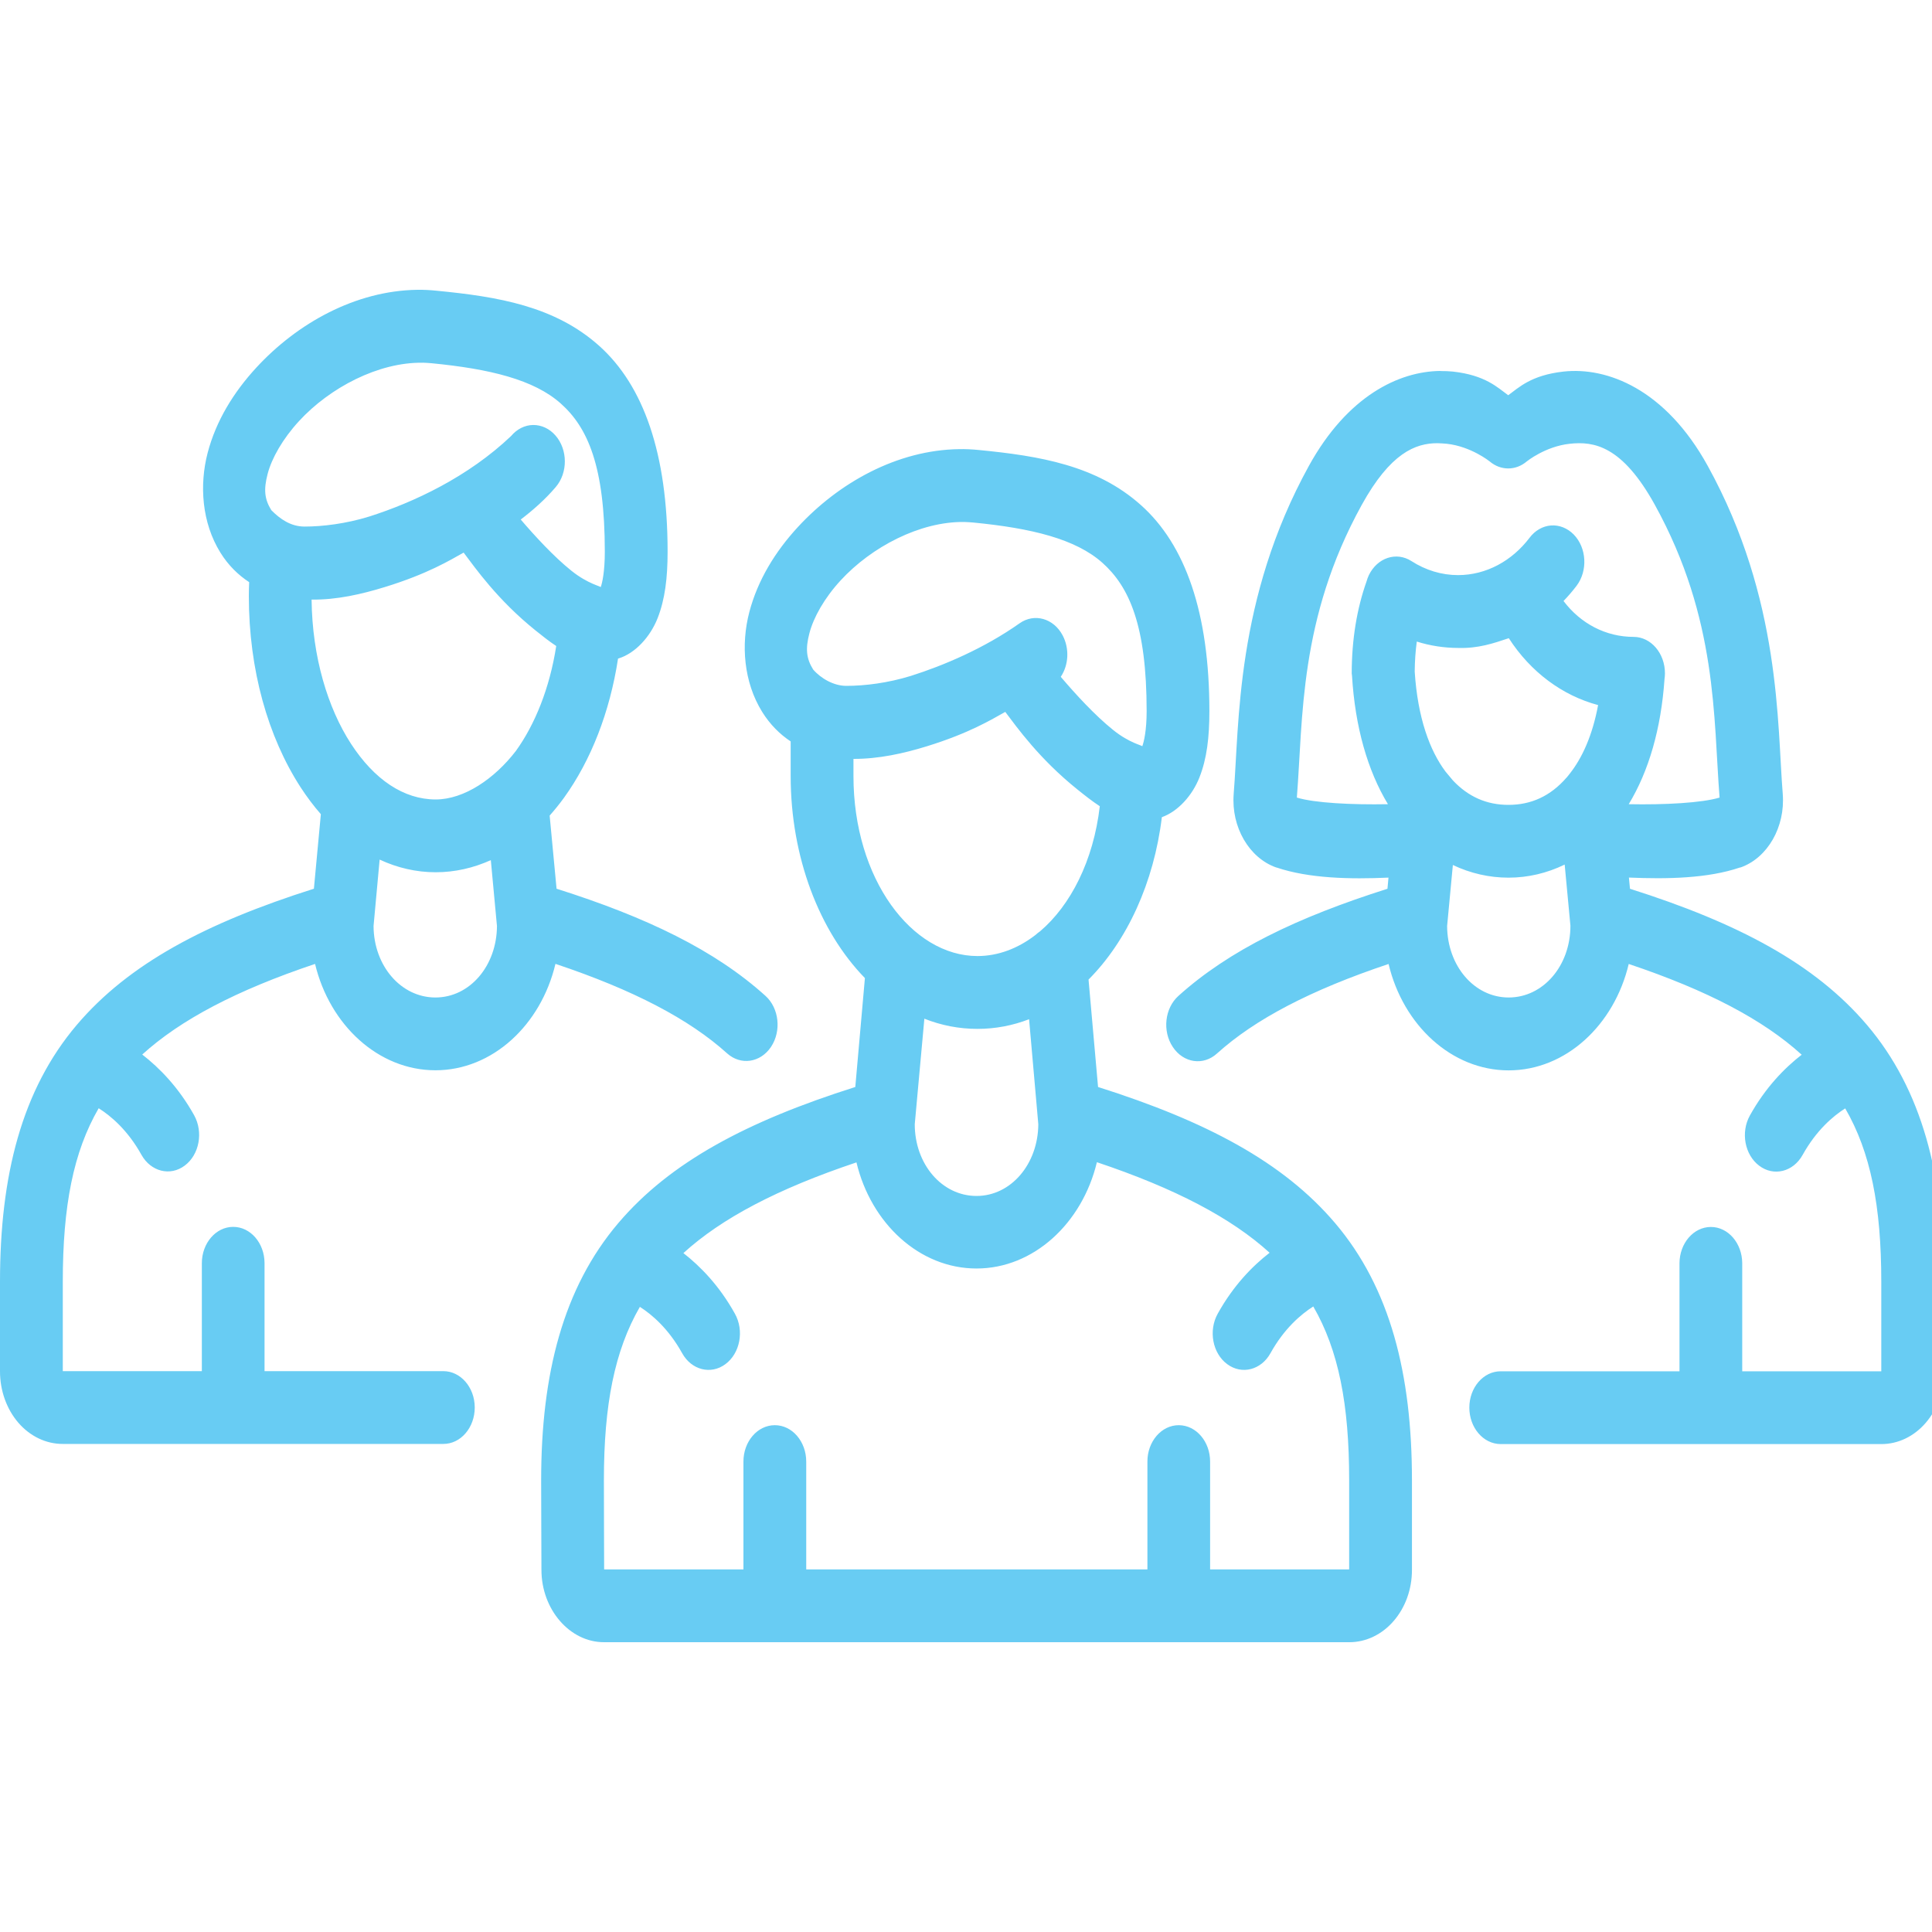 <svg width="40" height="40" viewBox="0 0 40 40" fill="none" xmlns="http://www.w3.org/2000/svg">
<g clip-path="url(#clip0_1012_5414)">
<path d="M8.638 6C7.357 6.019 6.151 6.694 5.305 7.613C4.838 8.12 4.473 8.711 4.299 9.376C4.125 10.042 4.178 10.821 4.563 11.441C4.727 11.706 4.933 11.905 5.159 12.053C5.155 12.143 5.152 12.238 5.152 12.342C5.152 13.866 5.547 15.256 6.225 16.302C6.354 16.5 6.493 16.685 6.643 16.857L6.499 18.4C4.258 19.11 2.665 19.954 1.591 21.218C0.451 22.56 0 24.337 0 26.535V28.394C0 28.791 0.137 29.174 0.379 29.455C0.621 29.736 0.952 29.895 1.295 29.895H9.177C9.538 29.897 9.83 29.557 9.829 29.139C9.828 28.723 9.536 28.387 9.177 28.388H5.477V26.151C5.476 25.735 5.184 25.399 4.826 25.401C4.469 25.402 4.18 25.738 4.179 26.151V28.388H1.3V26.535C1.3 24.969 1.518 23.851 2.043 22.945C2.295 23.104 2.644 23.397 2.929 23.91C3.124 24.258 3.525 24.358 3.825 24.132C4.126 23.907 4.213 23.443 4.021 23.093C3.698 22.512 3.3 22.108 2.945 21.833C3.736 21.114 4.897 20.502 6.523 19.957C6.826 21.222 7.834 22.159 9.015 22.159C10.196 22.159 11.199 21.221 11.5 19.956H11.501C13.112 20.495 14.267 21.099 15.053 21.808C15.336 22.063 15.743 22.003 15.963 21.675C16.182 21.346 16.131 20.873 15.848 20.618C14.8 19.672 13.39 18.991 11.523 18.4L11.38 16.886C11.484 16.768 11.584 16.645 11.679 16.514C12.235 15.741 12.625 14.747 12.796 13.635C12.799 13.634 12.802 13.633 12.805 13.633C13.152 13.526 13.461 13.188 13.615 12.799C13.768 12.409 13.822 11.966 13.822 11.424C13.822 9.387 13.322 7.979 12.403 7.158C11.483 6.337 10.309 6.142 9.039 6.019C8.905 6.005 8.771 5.998 8.638 6ZM8.751 7.509C8.812 7.51 8.872 7.516 8.932 7.52C10.137 7.637 11.056 7.859 11.611 8.355C12.167 8.85 12.522 9.649 12.522 11.424C12.522 11.829 12.47 12.07 12.436 12.159C12.451 12.138 12.179 12.097 11.827 11.814C11.466 11.524 11.082 11.107 10.781 10.756C11.025 10.571 11.288 10.341 11.506 10.084C11.759 9.788 11.757 9.31 11.501 9.017C11.378 8.875 11.211 8.797 11.037 8.799C10.865 8.801 10.702 8.884 10.582 9.027C9.693 9.873 8.565 10.402 7.639 10.696C7.165 10.842 6.681 10.902 6.306 10.902C6.021 10.902 5.798 10.746 5.617 10.562C5.476 10.335 5.456 10.135 5.541 9.812C5.625 9.488 5.853 9.085 6.192 8.717C6.829 8.025 7.836 7.496 8.751 7.51L8.751 7.509ZM29.82 7.68C28.96 7.689 27.897 8.199 27.1 9.644C25.577 12.407 25.66 15.003 25.542 16.436C25.542 16.436 25.542 16.438 25.542 16.443C25.489 17.12 25.86 17.764 26.425 17.961H26.43C27.099 18.187 27.95 18.206 28.747 18.17L28.726 18.401C26.857 18.993 25.446 19.674 24.397 20.62C24.114 20.875 24.062 21.348 24.282 21.677C24.502 22.009 24.913 22.07 25.197 21.811C25.983 21.102 27.138 20.497 28.749 19.958C29.049 21.223 30.054 22.161 31.235 22.161C32.417 22.161 33.421 21.223 33.721 19.958C35.351 20.504 36.511 21.117 37.302 21.837C36.948 22.111 36.551 22.516 36.229 23.096C36.036 23.444 36.122 23.908 36.421 24.134C36.722 24.363 37.126 24.263 37.321 23.912C37.605 23.401 37.951 23.108 38.203 22.948C38.729 23.855 38.95 24.973 38.95 26.538V28.391H36.071V26.154C36.069 25.738 35.778 25.401 35.419 25.403C35.062 25.405 34.774 25.74 34.772 26.154V28.391H31.068C30.711 28.392 30.422 28.727 30.421 29.141C30.42 29.557 30.709 29.896 31.068 29.898H38.955C39.298 29.898 39.629 29.739 39.871 29.457C40.113 29.176 40.25 28.793 40.25 28.396V26.538C40.25 24.34 39.794 22.562 38.654 21.221C37.579 19.956 35.99 19.112 33.747 18.401L33.725 18.169C34.517 18.203 35.358 18.187 36.023 17.961C36.026 17.961 36.029 17.961 36.033 17.961C36.597 17.764 36.963 17.12 36.91 16.442V16.441V16.439V16.438C36.792 15.005 36.88 12.409 35.357 9.646C34.478 8.051 33.269 7.594 32.371 7.693C31.698 7.768 31.446 8.024 31.226 8.183C31.006 8.024 30.754 7.768 30.081 7.693C29.997 7.684 29.909 7.682 29.82 7.682L29.82 7.68ZM29.763 9.176C29.828 9.177 29.893 9.183 29.956 9.188C30.46 9.244 30.843 9.554 30.843 9.554C31.071 9.747 31.381 9.747 31.609 9.554C31.609 9.554 31.992 9.243 32.497 9.188C33.001 9.132 33.587 9.228 34.264 10.456C35.566 12.818 35.472 14.875 35.602 16.513C35.236 16.623 34.468 16.665 33.721 16.65C34.135 15.968 34.391 15.088 34.462 14.059C34.468 14.02 34.47 13.982 34.471 13.943C34.472 13.526 34.182 13.187 33.823 13.186C33.247 13.186 32.726 12.912 32.371 12.443C32.466 12.345 32.556 12.24 32.64 12.13C32.877 11.818 32.851 11.342 32.583 11.067C32.454 10.935 32.284 10.867 32.112 10.879C31.941 10.892 31.78 10.984 31.667 11.135C31.307 11.609 30.775 11.907 30.186 11.907C29.849 11.907 29.516 11.806 29.223 11.617C28.91 11.416 28.517 11.546 28.341 11.907C28.321 11.949 28.305 11.994 28.292 12.04C28.095 12.596 27.986 13.235 27.986 13.943C27.988 13.961 27.99 13.976 27.992 13.992C28.056 15.05 28.314 15.953 28.736 16.65C27.987 16.664 27.215 16.625 26.85 16.513C26.98 14.875 26.89 12.818 28.192 10.456C28.784 9.382 29.304 9.174 29.763 9.176ZM19.857 9.299C18.575 9.317 17.365 9.994 16.518 10.913C16.051 11.42 15.687 12.01 15.513 12.676C15.339 13.341 15.395 14.119 15.78 14.739C15.944 15.002 16.146 15.202 16.37 15.35V16.068C16.37 17.744 16.963 19.282 17.907 20.25L17.708 22.505C15.469 23.214 13.875 24.059 12.801 25.323C11.66 26.665 11.204 28.447 11.204 30.646C11.204 31.296 11.209 31.889 11.21 32.505C11.211 33.323 11.797 34 12.503 34H27.939C28.28 34 28.612 33.842 28.854 33.561C29.097 33.28 29.233 32.903 29.233 32.505V30.646C29.233 28.448 28.782 26.665 27.642 25.323C26.568 24.059 24.975 23.215 22.734 22.505L22.537 20.281C23.337 19.478 23.891 18.271 24.055 16.919C24.388 16.8 24.685 16.472 24.833 16.096C24.987 15.707 25.039 15.265 25.039 14.723C25.039 12.686 24.541 11.277 23.621 10.457C22.702 9.636 21.528 9.439 20.258 9.316C20.124 9.303 19.989 9.296 19.857 9.299ZM19.965 10.807C20.026 10.808 20.087 10.814 20.147 10.818C21.352 10.935 22.27 11.157 22.825 11.653C23.38 12.149 23.74 12.949 23.74 14.724C23.74 15.126 23.683 15.362 23.649 15.453C23.659 15.432 23.394 15.393 23.046 15.113C22.67 14.811 22.268 14.373 21.962 14.013C22.128 13.765 22.143 13.423 22.001 13.155C21.814 12.801 21.415 12.689 21.109 12.905C20.373 13.425 19.533 13.78 18.858 13.994C18.384 14.14 17.91 14.2 17.52 14.2C17.264 14.2 16.996 14.048 16.835 13.861C16.694 13.634 16.673 13.433 16.758 13.11C16.842 12.786 17.066 12.383 17.406 12.015C18.043 11.323 19.049 10.794 19.965 10.807ZM9.599 11.441C9.842 11.762 10.3 12.42 11.089 13.054C11.227 13.165 11.368 13.277 11.516 13.375C11.381 14.247 11.075 15 10.682 15.546C10.24 16.121 9.611 16.552 9.02 16.552C8.365 16.552 7.753 16.148 7.265 15.396C6.787 14.659 6.464 13.602 6.451 12.414C6.973 12.421 7.492 12.301 7.975 12.152C8.854 11.881 9.314 11.6 9.599 11.441ZM31.238 13.213C31.692 13.917 32.351 14.402 33.087 14.598C32.97 15.227 32.757 15.693 32.5 16.018C32.493 16.027 32.487 16.036 32.48 16.044C32.465 16.062 32.45 16.079 32.436 16.098L32.433 16.1C32.102 16.481 31.703 16.664 31.231 16.664C30.783 16.664 30.402 16.499 30.081 16.158L29.929 15.976C29.602 15.541 29.351 14.861 29.29 13.904C29.292 13.683 29.307 13.476 29.333 13.283C29.61 13.37 29.897 13.414 30.186 13.415C30.602 13.428 30.92 13.32 31.238 13.213ZM20.813 14.739C21.055 15.059 21.518 15.712 22.308 16.346C22.457 16.466 22.61 16.587 22.77 16.692C22.639 17.821 22.165 18.745 21.533 19.282C21.5 19.305 21.468 19.329 21.439 19.357C21.075 19.638 20.663 19.794 20.237 19.794C18.881 19.794 17.67 18.2 17.67 16.068V15.712C18.189 15.714 18.707 15.6 19.189 15.451C20.067 15.18 20.527 14.898 20.813 14.739ZM7.86 17.797C8.223 17.966 8.614 18.059 9.02 18.059C9.419 18.059 9.803 17.97 10.162 17.808L10.289 19.172C10.285 19.997 9.726 20.652 9.015 20.652C8.302 20.652 7.738 19.997 7.734 19.172L7.86 17.797ZM32.395 17.9L32.514 19.166C32.514 19.996 31.95 20.652 31.235 20.652C30.524 20.652 29.965 19.997 29.961 19.172L30.08 17.909C30.442 18.081 30.834 18.171 31.231 18.171C31.635 18.171 32.029 18.078 32.395 17.9ZM19.138 21.091C19.484 21.228 19.852 21.302 20.237 21.302C20.61 21.302 20.969 21.232 21.306 21.102L21.497 23.276C21.492 24.101 20.931 24.761 20.218 24.761C19.503 24.761 18.939 24.105 18.939 23.276L19.138 21.091ZM22.71 24.062C24.335 24.607 25.496 25.218 26.286 25.937C25.931 26.211 25.535 26.616 25.212 27.198C25.016 27.549 25.104 28.02 25.409 28.244C25.71 28.467 26.111 28.365 26.304 28.016C26.589 27.503 26.938 27.209 27.19 27.049C27.715 27.957 27.933 29.079 27.933 30.646V32.493H25.054V30.263C25.055 29.847 24.766 29.509 24.407 29.507C24.047 29.505 23.754 29.845 23.756 30.263V32.493H16.692V30.263C16.693 29.845 16.401 29.505 16.04 29.507C15.681 29.508 15.391 29.846 15.392 30.263V32.493H12.508C12.507 31.878 12.503 31.291 12.503 30.646C12.503 29.083 12.724 27.964 13.248 27.057C13.5 27.218 13.842 27.51 14.123 28.016C14.316 28.365 14.717 28.467 15.018 28.244C15.323 28.019 15.412 27.549 15.215 27.198C14.895 26.621 14.501 26.218 14.149 25.944C14.94 25.223 16.101 24.612 17.732 24.066C18.033 25.329 19.037 26.263 20.218 26.263C21.399 26.263 22.407 25.326 22.71 24.062Z" fill="#68CCF3"/>
</g>
<defs>
<clipPath id="clip0_1012_5414">
<rect width="40" height="40" fill="white"/>
</clipPath>
</defs>
</svg>
